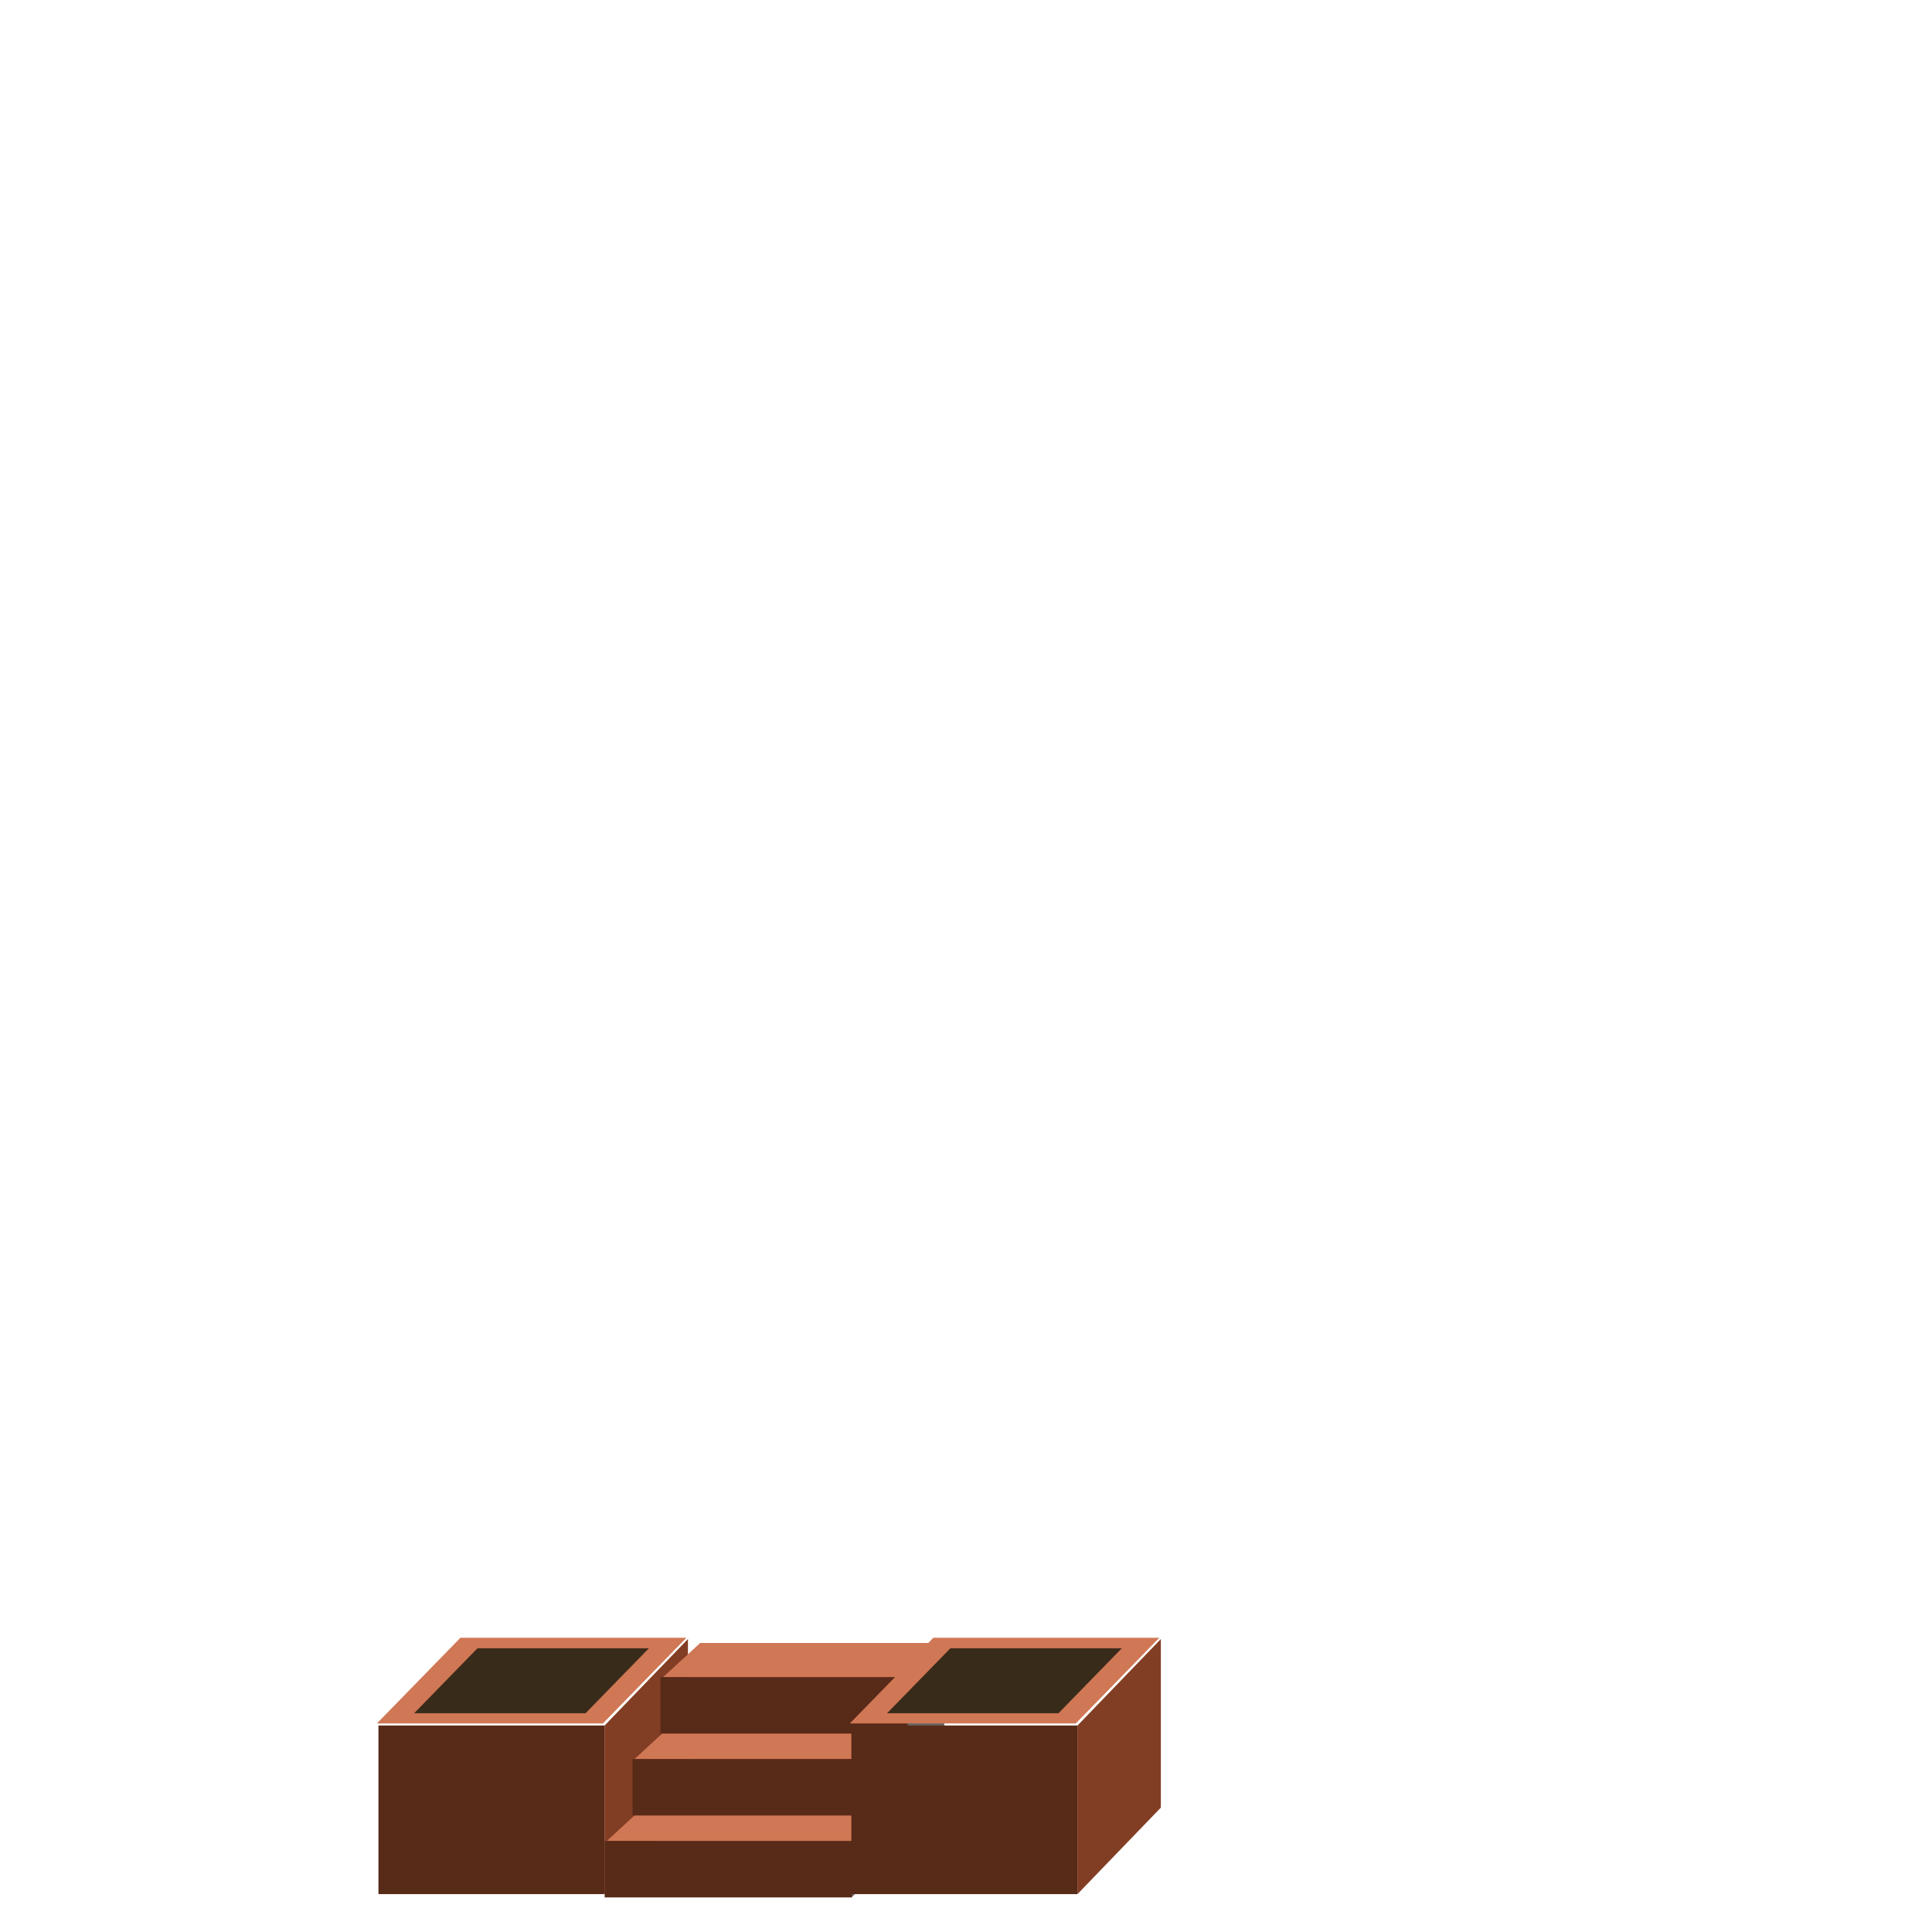 <?xml version="1.0" encoding="UTF-8"?>
<!-- Created with Inkscape (http://www.inkscape.org/) -->
<svg id="svg8" width="500" height="500" version="1.1" viewBox="0 0 500 500" xmlns="http://www.w3.org/2000/svg" xmlns:cc="http://creativecommons.org/ns#" xmlns:dc="http://purl.org/dc/elements/1.1/" xmlns:rdf="http://www.w3.org/1999/02/22-rdf-syntax-ns#">
 <g id="g5396-1" transform="translate(431.3 -586.64)">
  <rect id="rect5315-3-3" x="-333.36" y="1033.2" width="58.485" height="43.631" fill="#582a18"/>
  <rect id="rect5315-3-5-5" transform="matrix(.694 -.72 0 1 0 0)" x="-396.06" y="748.07" width="31.133" height="43.631" fill="#823e24"/>
  <rect id="rect5315-3-8-8" transform="matrix(1 0 -.698 .716 0 0)" x="672.95" y="1411.3" width="58.485" height="30.968" fill="#d07755"/>
  <rect id="rect5315-3-8-1-5" transform="matrix(1 0 -.698 .716 0 0)" x="680.01" y="1415.1" width="44.362" height="23.49" fill="#392b1a"/>
 </g>
 <g id="g5311" transform="matrix(1.202 0 0 1.099 503.71 -646.89)">
  <g id="g5146-0-10" transform="matrix(.295 0 0 .295 -314.51 677.21)">
   <g id="g5196-1">
    <g id="g5201-4">
     <rect id="rect4579-5-3-2-0-9-4-2-3-4-2" transform="matrix(1 0 -.705 .709 0 0)" x="1251.1" y="1554.2" width="180.13" height="95.472" fill="#d07755"/>
     <rect id="rect4579-5-5-2-16-3" transform="matrix(.701 -.713 0 1 0 0)" x="381.11" y="1440.8" width="96.458" height="45.109" fill="#646464"/>
     <rect id="rect4579-5-2-9-6" x="86.904" y="1169.2" width="180.43" height="45.109" fill="#582a18"/>
    </g>
   </g>
  </g>
  <g id="g5146-0" transform="matrix(.295 0 0 .295 -308.51 657.92)">
   <g id="g5196">
    <g id="g5201">
     <rect id="rect4579-5-3-2-0-9-4-2-3-4" transform="matrix(1 0 -.705 .709 0 0)" x="1251" y="1591" width="180.25" height="58.699" fill="#d07755"/>
     <rect id="rect4579-5-5-2-16" transform="matrix(.701 -.713 0 1 0 0)" x="381.11" y="1440.8" width="67.427" height="44.783" fill="#646464"/>
     <rect id="rect4579-5-2-9" x="86.904" y="1169.2" width="180.43" height="45.109" fill="#582a18"/>
    </g>
   </g>
  </g>
  <g id="g5146-0-1" transform="matrix(.295 0 0 .295 -302.51 638.63)">
   <g id="g5196-5">
    <g id="g5201-1">
     <rect id="rect4579-5-3-2-0-9-4-2-3-4-1" transform="matrix(1 0 -.705 .709 0 0)" x="1251.5" y="1610.7" width="179.7" height="39.03" fill="#d07755"/>
     <rect id="rect4579-5-5-2-16-4" transform="matrix(.701 -.713 0 1 0 0)" x="381.11" y="1440.8" width="38.397" height="44.783" fill="#646464"/>
     <rect id="rect4579-5-2-9-2" x="86.904" y="1169.2" width="180.43" height="45.109" fill="#582a18"/>
    </g>
   </g>
  </g>
 </g>
 <g id="g5396" transform="translate(553.69 -586.64)">
  <rect id="rect5315-3" x="-333.36" y="1033.2" width="58.485" height="43.631" fill="#582a18"/>
  <rect id="rect5315-3-5" transform="matrix(.694 -.72 0 1 0 0)" x="-396.06" y="748.07" width="31.133" height="43.631" fill="#823e24"/>
  <rect id="rect5315-3-8" transform="matrix(1 0 -.698 .716 0 0)" x="672.95" y="1411.3" width="58.485" height="30.968" fill="#d07755"/>
  <rect id="rect5315-3-8-1" transform="matrix(1 0 -.698 .716 0 0)" x="680.01" y="1415.1" width="44.362" height="23.49" fill="#392b1a"/>
 </g>
</svg>
